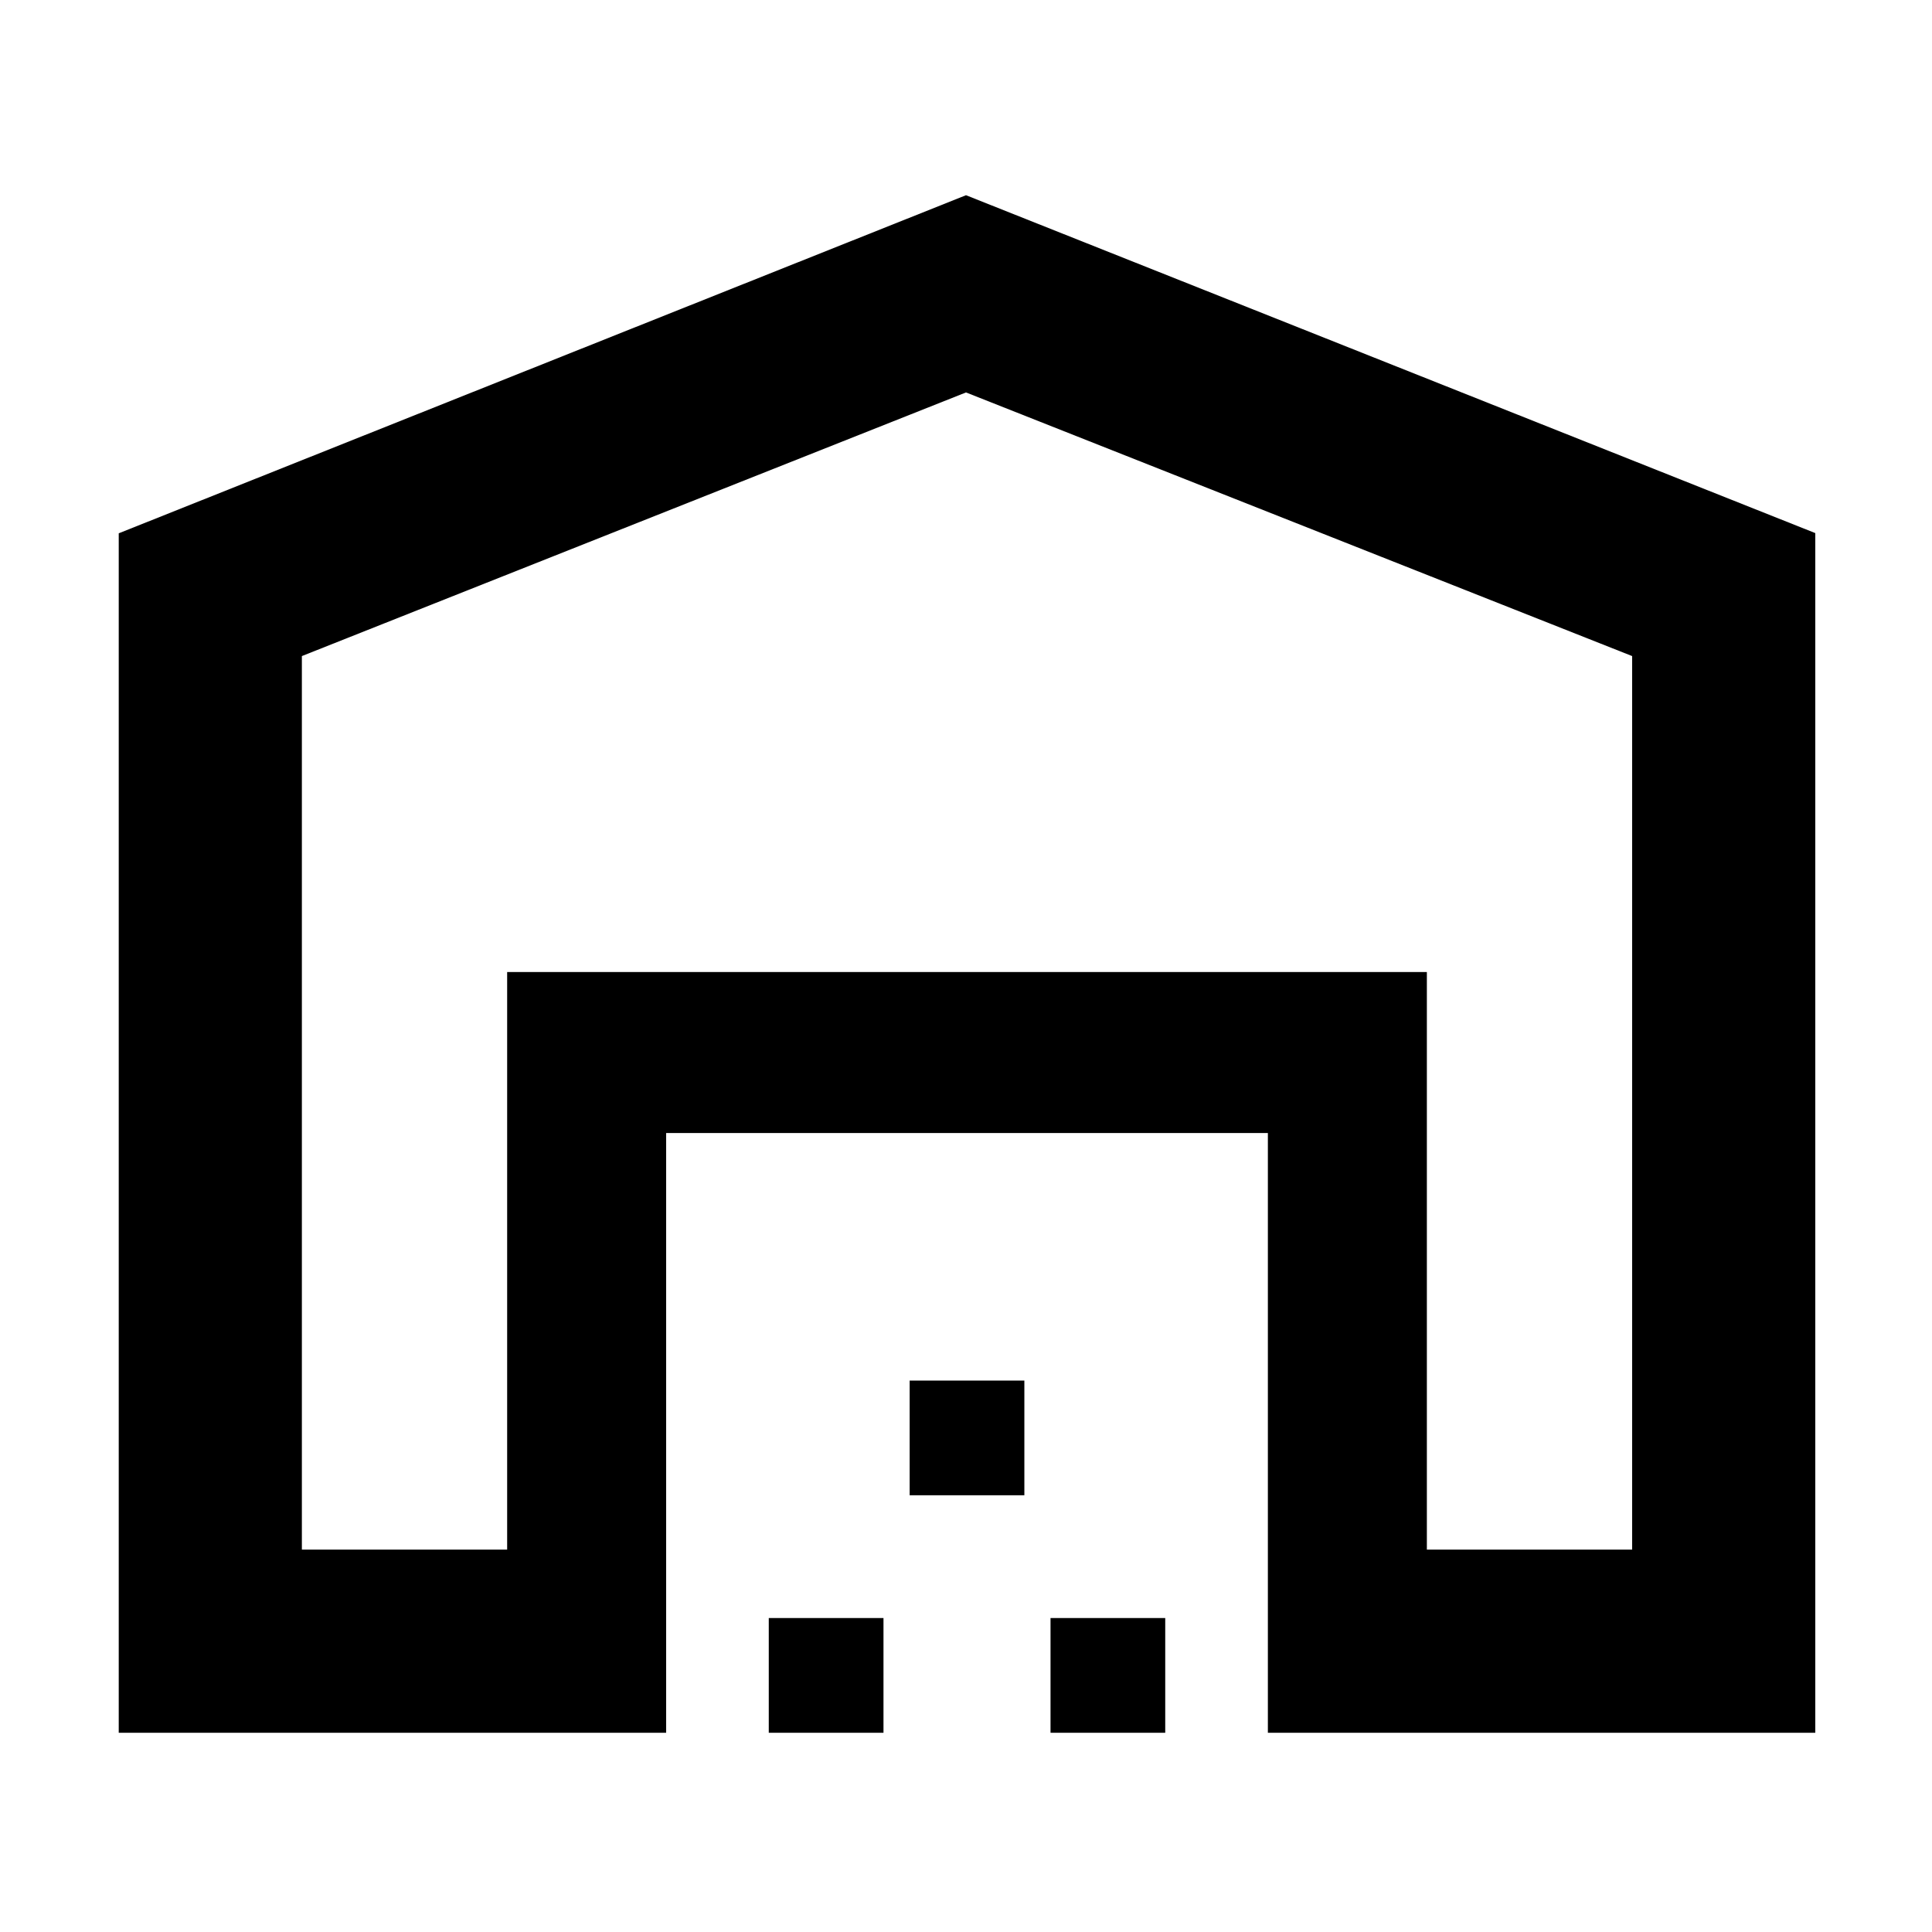 <svg xmlns="http://www.w3.org/2000/svg" height="48" viewBox="0 -960 960 960" width="48"><path d="M150-190h102v-287h457v287h102v-444L480-765 150-634v444ZM59-99v-596l421-168 422 167.89V-99H630v-298H331v298H59Zm323 0v-57h57v57h-57Zm70-118v-57h57v57h-57Zm70 118v-57h57v57h-57ZM252-477h457-457Z"/></svg>